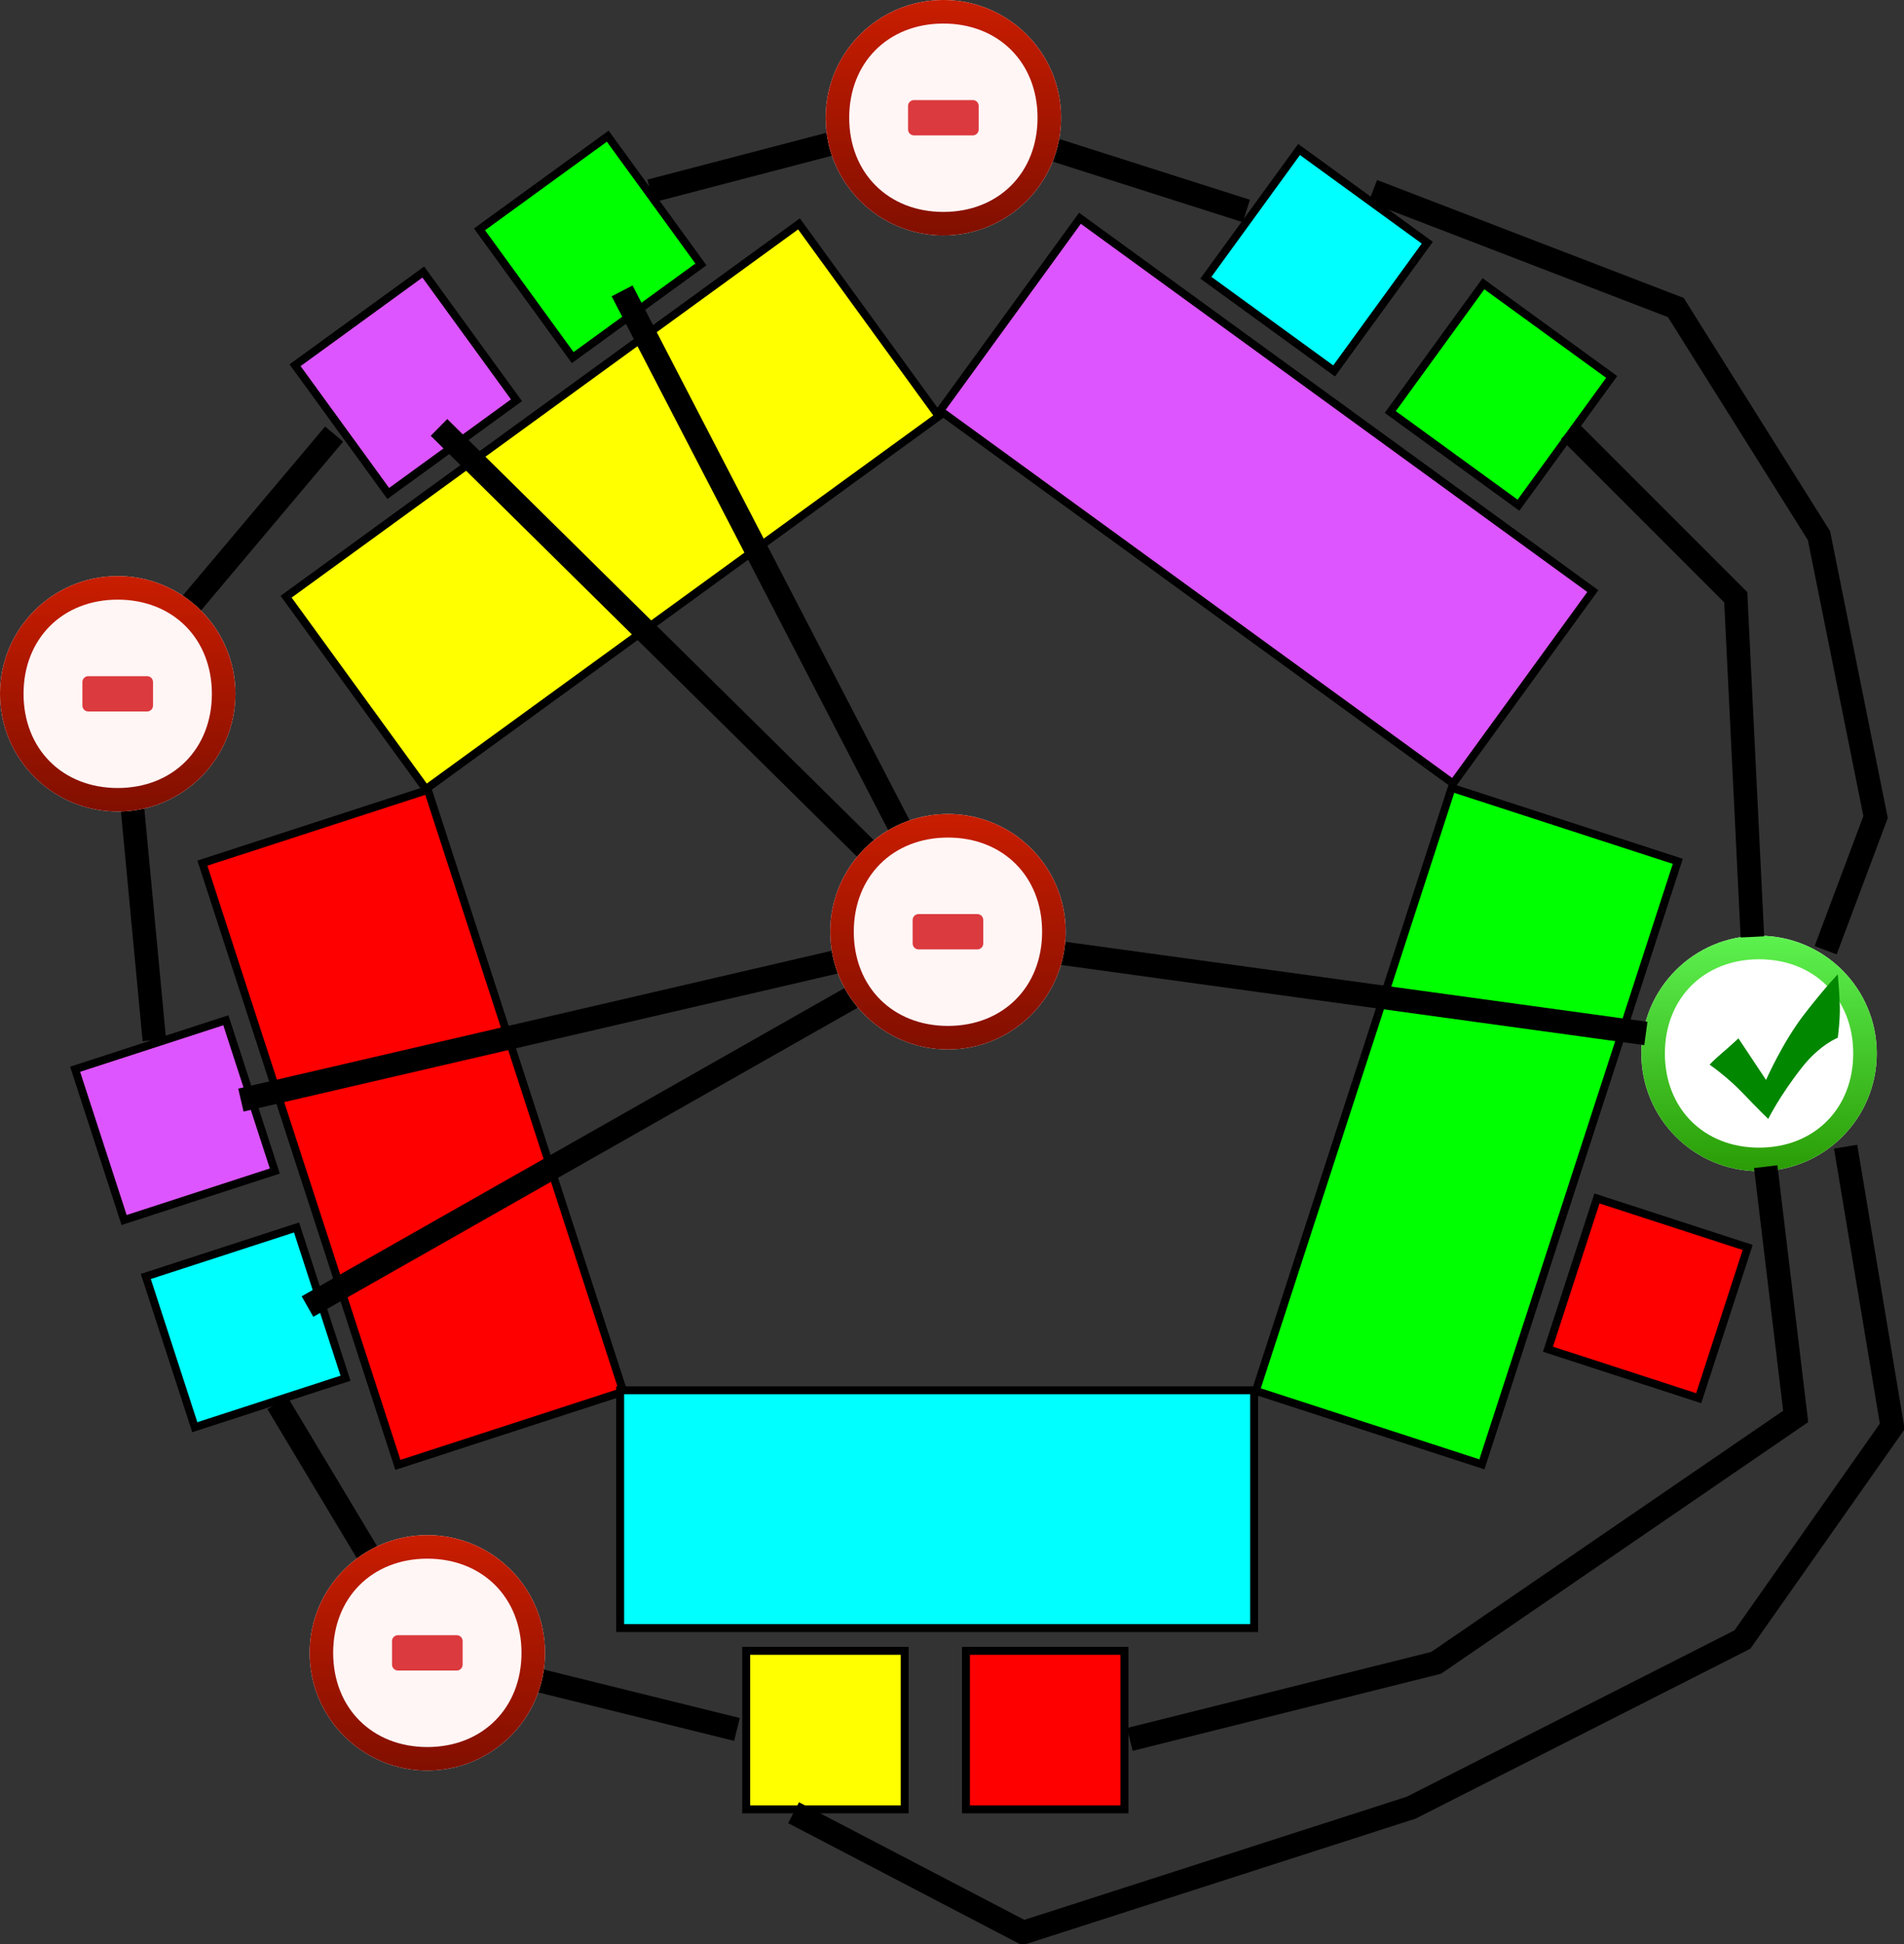 <?xml version="1.0" encoding="UTF-8" standalone="no"?>
<!-- Created with Inkscape (http://www.inkscape.org/) -->

<svg
   xmlns:dc="http://purl.org/dc/elements/1.1/"
   xmlns:cc="http://creativecommons.org/ns#"
   xmlns:rdf="http://www.w3.org/1999/02/22-rdf-syntax-ns#"
   xmlns:svg="http://www.w3.org/2000/svg"
   xmlns="http://www.w3.org/2000/svg"
   xmlns:xlink="http://www.w3.org/1999/xlink"
   xmlns:sodipodi="http://sodipodi.sourceforge.net/DTD/sodipodi-0.dtd"
   xmlns:inkscape="http://www.inkscape.org/namespaces/inkscape"
   width="808.776"
   height="825.746"
   id="svg3173"
   version="1.1"
   inkscape:version="0.48.4 r9939"
   sodipodi:docname="baseball_un-coup.pdf">
  <rect width="100%" height="100%" fill="#333333" stroke="none"/>
  <defs
     id="defs3175">
    <marker
       inkscape:stockid="Arrow1Send"
       orient="auto"
       refY="0"
       refX="0"
       id="Arrow1Send"
       style="overflow:visible">
      <path
         id="path4394"
         d="M 0,0 5,-5 -12.5,0 5,5 0,0 z"
         style="fill-rule:evenodd;stroke:#000000;stroke-width:1pt"
         transform="matrix(-0.2,0,0,-0.2,-1.2,0)"
         inkscape:connector-curvature="0" />
    </marker>
    <marker
       inkscape:stockid="DiamondSend"
       orient="auto"
       refY="0"
       refX="0"
       id="DiamondSend"
       style="overflow:visible">
      <path
         id="path4482"
         d="M 0,-7.071 -7.071,0 0,7.071 7.071,0 0,-7.071 z"
         style="fill-rule:evenodd;stroke:#000000;stroke-width:1pt"
         transform="matrix(0.2,0,0,0.2,-1.2,0)"
         inkscape:connector-curvature="0" />
    </marker>
    <marker
       inkscape:stockid="Arrow2Mend"
       orient="auto"
       refY="0"
       refX="0"
       id="Arrow2Mend"
       style="overflow:visible">
      <path
         id="path4406"
         style="fill-rule:evenodd;stroke-width:0.625;stroke-linejoin:round"
         d="M 8.719,4.034 -2.207,0.016 8.719,-4.002 c -1.745,2.372 -1.735,5.617 -6e-7,8.035 z"
         transform="scale(-0.6,-0.6)"
         inkscape:connector-curvature="0" />
    </marker>
    <marker
       inkscape:stockid="Arrow1Lend"
       orient="auto"
       refY="0"
       refX="0"
       id="Arrow1Lend"
       style="overflow:visible">
      <path
         id="path4382"
         d="M 0,0 5,-5 -12.5,0 5,5 0,0 z"
         style="fill-rule:evenodd;stroke:#000000;stroke-width:1pt"
         transform="matrix(-0.8,0,0,-0.8,-10,0)"
         inkscape:connector-curvature="0" />
    </marker>
    <linearGradient
       gradientTransform="translate(-1,-1)"
       id="SVGID_1_"
       y2="41"
       gradientUnits="userSpaceOnUse"
       y1="1"
       x2="21"
       x1="21">
      <stop
         stop-color="#C91D00"
         offset="0"
         id="stop6" />
      <stop
         stop-color="#810F00"
         offset="1"
         id="stop8" />
    </linearGradient>
    <linearGradient
       inkscape:collect="always"
       xlink:href="#SVGID_1_"
       id="linearGradient4342"
       gradientUnits="userSpaceOnUse"
       gradientTransform="matrix(5,0,0,5,455.192,70.56)"
       x1="21"
       y1="1"
       x2="21"
       y2="41" />
    <linearGradient
       id="SVGID_1_-0"
       x1="306"
       gradientUnits="userSpaceOnUse"
       y1="-333"
       gradientTransform="matrix(1,0,0,-1,-285,-332)"
       x2="306"
       y2="-373">
      <stop
         stop-color="#5DF24F"
         offset="0"
         id="stop7" />
      <stop
         stop-color="#2A9C06"
         offset="1"
         id="stop9" />
    </linearGradient>
    <marker
       inkscape:stockid="Arrow1Send"
       orient="auto"
       refY="0"
       refX="0"
       id="Arrow1Send-4"
       style="overflow:visible">
      <path
         inkscape:connector-curvature="0"
         id="path4394-4"
         d="M 0,0 5,-5 -12.5,0 5,5 0,0 z"
         style="fill-rule:evenodd;stroke:#000000;stroke-width:1pt"
         transform="matrix(-0.2,0,0,-0.2,-1.2,0)" />
    </marker>
    <linearGradient
       id="SVGID_1_-0-3"
       x1="306"
       gradientUnits="userSpaceOnUse"
       y1="-333"
       gradientTransform="matrix(1,0,0,-1,-285,-332)"
       x2="306"
       y2="-373">
      <stop
         stop-color="#5DF24F"
         offset="0"
         id="stop7-7" />
      <stop
         stop-color="#2A9C06"
         offset="1"
         id="stop9-5" />
    </linearGradient>
    <linearGradient
       inkscape:collect="always"
       xlink:href="#SVGID_1_-1"
       id="linearGradient4342-0"
       gradientUnits="userSpaceOnUse"
       gradientTransform="matrix(5,0,0,5,455.192,70.56)"
       x1="21"
       y1="1"
       x2="21"
       y2="41" />
    <linearGradient
       gradientTransform="translate(-1,-1)"
       id="SVGID_1_-1"
       y2="41"
       gradientUnits="userSpaceOnUse"
       y1="1"
       x2="21"
       x1="21">
      <stop
         stop-color="#C91D00"
         offset="0"
         id="stop6-2" />
      <stop
         stop-color="#810F00"
         offset="1"
         id="stop8-4" />
    </linearGradient>
    <linearGradient
       y2="41"
       x2="21"
       y1="1"
       x1="21"
       gradientTransform="matrix(5,0,0,5,455.192,70.56)"
       gradientUnits="userSpaceOnUse"
       id="linearGradient6346"
       xlink:href="#SVGID_1_-1"
       inkscape:collect="always" />
    <linearGradient
       y2="41"
       x2="21"
       y1="1"
       x1="21"
       gradientTransform="matrix(5,0,0,5,455.192,70.56)"
       gradientUnits="userSpaceOnUse"
       id="linearGradient6346-3"
       xlink:href="#SVGID_1_-1-1"
       inkscape:collect="always" />
    <linearGradient
       gradientTransform="translate(-1,-1)"
       id="SVGID_1_-1-1"
       y2="41"
       gradientUnits="userSpaceOnUse"
       y1="1"
       x2="21"
       x1="21">
      <stop
         stop-color="#C91D00"
         offset="0"
         id="stop6-2-8" />
      <stop
         stop-color="#810F00"
         offset="1"
         id="stop8-4-0" />
    </linearGradient>
    <linearGradient
       y2="41"
       x2="21"
       y1="1"
       x1="21"
       gradientTransform="matrix(5,0,0,5,455.192,70.56)"
       gradientUnits="userSpaceOnUse"
       id="linearGradient6389"
       xlink:href="#SVGID_1_-1-1"
       inkscape:collect="always" />
    <linearGradient
       y2="41"
       x2="21"
       y1="1"
       x1="21"
       gradientTransform="matrix(5,0,0,5,455.192,70.56)"
       gradientUnits="userSpaceOnUse"
       id="linearGradient6389-8"
       xlink:href="#SVGID_1_-1-1-9"
       inkscape:collect="always" />
    <linearGradient
       gradientTransform="translate(-1,-1)"
       id="SVGID_1_-1-1-9"
       y2="41"
       gradientUnits="userSpaceOnUse"
       y1="1"
       x2="21"
       x1="21">
      <stop
         stop-color="#C91D00"
         offset="0"
         id="stop6-2-8-4" />
      <stop
         stop-color="#810F00"
         offset="1"
         id="stop8-4-0-8" />
    </linearGradient>
    <linearGradient
       y2="41"
       x2="21"
       y1="1"
       x1="21"
       gradientTransform="matrix(5,0,0,5,455.192,70.56)"
       gradientUnits="userSpaceOnUse"
       id="linearGradient6432"
       xlink:href="#SVGID_1_-1-1-9"
       inkscape:collect="always" />
  </defs>
  <sodipodi:namedview
     id="base"
     pagecolor="#ffffff"
     bordercolor="#666666"
     borderopacity="1.0"
     inkscape:pageopacity="0.0"
     inkscape:pageshadow="2"
     inkscape:zoom="0.35355339"
     inkscape:cx="438.45183"
     inkscape:cy="587.04199"
     inkscape:document-units="px"
     inkscape:current-layer="layer1"
     showgrid="true"
     inkscape:window-width="1920"
     inkscape:window-height="991"
     inkscape:window-x="0"
     inkscape:window-y="27"
     inkscape:window-maximized="1"
     fit-margin-top="0"
     fit-margin-left="0"
     fit-margin-right="0"
     fit-margin-bottom="0">
    <inkscape:grid
       type="xygrid"
       id="grid3357"
       empspacing="5"
       visible="true"
       enabled="false"
       snapvisiblegridlinesonly="true"
       units="mm"
       spacingx="9.5mm"
       spacingy="9.5mm"
       originx="200.676mm"
       originy="56.626mm" />
  </sodipodi:namedview>
  <g
     inkscape:label="Calque 1"
     inkscape:groupmode="layer"
     id="layer1"
     transform="translate(675.623,-413.086)">
    <g
       id="g3138"
       transform="translate(-212,66.323)">
      <rect
         transform="matrix(0.309,-0.951,0.951,0.309,0,0)"
         y="356.108"
         x="-870.043"
         height="100.984"
         width="269.291"
         id="rect2999-0-5"
         style="fill:#00ff00;fill-opacity:1;stroke:#000000;stroke-width:3.366;stroke-miterlimit:4;stroke-opacity:1;stroke-dasharray:none" />
      <rect
         transform="matrix(0.809,0.588,-0.588,0.809,0,0)"
         y="358.316"
         x="254.395"
         height="100.984"
         width="269.291"
         id="rect2999-5-9"
         style="fill:#dd55ff;fill-opacity:1;stroke:#000000;stroke-width:3.366;stroke-miterlimit:4;stroke-opacity:1;stroke-dasharray:none" />
      <rect
         transform="matrix(0.809,-0.588,0.588,0.809,0,0)"
         y="284.337"
         x="-629.516"
         height="100.984"
         width="269.291"
         id="rect2999-4-4"
         style="fill:#ffff00;fill-opacity:1;stroke:#000000;stroke-width:3.366;stroke-miterlimit:4;stroke-opacity:1;stroke-dasharray:none" />
      <rect
         ry="0"
         transform="matrix(-0.309,-0.951,0.951,-0.309,0,0)"
         y="-579.629"
         x="-830.473"
         height="100.693"
         width="268.724"
         id="rect2999-03-7"
         style="fill:#ff0000;fill-opacity:1;stroke:#000000;stroke-width:3.366;stroke-miterlimit:4;stroke-opacity:1;stroke-dasharray:none" />
      <rect
         y="937.205"
         x="-200.197"
         height="100.984"
         width="269.291"
         id="rect2999-8-6-1"
         style="fill:#00ffff;fill-opacity:1;stroke:#000000;stroke-width:3.366;stroke-miterlimit:4;stroke-opacity:1;stroke-dasharray:none" />
      <rect
         transform="matrix(-0.309,-0.951,0.951,-0.309,0,0)"
         y="-658.104"
         x="-695.624"
         height="67.323"
         width="67.323"
         id="rect2999-5-4-8-9-2-1"
         style="fill:#dd55ff;fill-opacity:1;stroke:#000000;stroke-width:3.366;stroke-miterlimit:4;stroke-opacity:1;stroke-dasharray:none" />
      <rect
         transform="matrix(0.809,-0.588,0.588,0.809,0,0)"
         y="207.058"
         x="-568.649"
         height="67.323"
         width="67.323"
         id="rect2999-5-4-8-5-9-1-6"
         style="fill:#dd55ff;fill-opacity:1;stroke:#000000;stroke-width:3.366;stroke-miterlimit:4;stroke-opacity:1;stroke-dasharray:none" />
      <rect
         transform="matrix(0.809,0.588,-0.588,0.809,0,0)"
         y="280.046"
         x="409.375"
         height="67.323"
         width="67.323"
         id="rect2999-5-4-8-5-9-13-4"
         style="fill:#00ff00;fill-opacity:1;stroke:#000000;stroke-width:3.366;stroke-miterlimit:4;stroke-opacity:1;stroke-dasharray:none" />
      <rect
         transform="matrix(0.809,0.588,-0.588,0.809,0,0)"
         y="279.969"
         x="312.507"
         height="67.323"
         width="67.323"
         id="rect2999-5-4-8-9-53-1"
         style="fill:#00ffff;fill-opacity:1;stroke:#000000;stroke-width:3.366;stroke-miterlimit:4;stroke-opacity:1;stroke-dasharray:none" />
      <rect
         transform="matrix(-0.309,-0.951,0.951,-0.309,0,0)"
         y="-656.736"
         x="-788.597"
         height="67.323"
         width="67.323"
         id="rect2999-5-4-8-5-9-8-6"
         style="fill:#00ffff;fill-opacity:1;stroke:#000000;stroke-width:3.366;stroke-miterlimit:4;stroke-opacity:1;stroke-dasharray:none" />
      <rect
         transform="matrix(-0.309,0.951,-0.951,-0.309,0,0)"
         y="-536.008"
         x="747.544"
         height="67.323"
         width="67.323"
         id="rect2999-5-4-8-9-79-8"
         style="fill:#ff0000;fill-opacity:1;stroke:#000000;stroke-width:3.366;stroke-miterlimit:4;stroke-opacity:1;stroke-dasharray:none" />
      <rect
         transform="scale(-1,-1)"
         y="-1115.189"
         x="-14.016"
         height="67.323"
         width="67.323"
         id="rect2999-5-4-8-5-9-4-5"
         style="fill:#ff0000;fill-opacity:1;stroke:#000000;stroke-width:3.366;stroke-miterlimit:4;stroke-opacity:1;stroke-dasharray:none" />
      <rect
         transform="scale(-1,-1)"
         y="-1115.189"
         x="79.339"
         height="67.323"
         width="67.323"
         id="rect2999-5-4-8-9-5-3"
         style="fill:#ffff00;fill-opacity:1;stroke:#000000;stroke-width:3.366;stroke-miterlimit:4;stroke-opacity:1;stroke-dasharray:none" />
      <rect
         transform="matrix(0.809,-0.588,0.588,0.809,0,0)"
         y="206.452"
         x="-471.358"
         height="67.323"
         width="67.323"
         id="rect2999-5-4-8-5-9-13-4-8"
         style="fill:#00ff00;fill-opacity:1;stroke:#000000;stroke-width:3.366;stroke-miterlimit:4;stroke-opacity:1;stroke-dasharray:none" />
    </g>
    <g
       transform="matrix(2.5,0,0,2.5,19.084,807.98)"
       id="Layer_2-6">
      <circle
         d="M 41,21 C 41,32.046 32.046,41 21,41 9.954,41 1,32.046 1,21 1,9.954 9.954,1 21,1 32.046,1 41,9.954 41,21 z"
         style="fill:#ffffff"
         sodipodi:ry="20"
         sodipodi:rx="20"
         sodipodi:cy="21"
         sodipodi:cx="21"
         cy="21"
         cx="21"
         r="20"
         id="circle4-3" />
      <linearGradient
         id="linearGradient3011-8"
         x1="306"
         gradientUnits="userSpaceOnUse"
         y1="-333"
         gradientTransform="matrix(1,0,0,-1,-285,-332)"
         x2="306"
         y2="-373">
        <stop
           stop-color="#5DF24F"
           offset="0"
           id="stop3013-3" />
        <stop
           stop-color="#2A9C06"
           offset="1"
           id="stop3015-8" />
      </linearGradient>
      <path
         style="fill:url(#SVGID_1_-0-3)"
         inkscape:connector-curvature="0"
         d="m 21,5 c 9.378,0 16,6.633 16,16 0,9.366 -6.622,16 -16,16 C 11.623,37 5,30.366 5,21 5,11.633 11.623,5 21,5 M 21,1 C 9.954,1 1,9.954 1,21 1,32.045 9.954,41 21,41 32.045,41 41,32.045 41,21 41,9.954 32.045,1 21,1 z"
         id="path11-8" />
      <g
         id="g6234">
        <path
           id="path13-2"
           d="m 12.593,22.904 c 0,0 0.845,-0.904 2.032,-1.904 1.187,-1 2.875,-2.563 2.875,-2.563 l 4.688,7.063 c 0,0 2.83,-6.455 6.563,-11.25 3.733,-4.795 5.625,-6.688 5.625,-6.688 0,0 0.281,3.031 0.345,5.406 0.063,2.375 -0.345,5.365 -0.345,5.365 0,0 -3.088,1.191 -6.125,5.083 -3.897,4.994 -5.688,8.708 -5.688,8.708 0,0 -1.563,-1.499 -4.313,-4.374 -2.75,-2.875 -5.657,-4.846 -5.657,-4.846 z"
           inkscape:connector-curvature="0"
           style="fill:#018700" />
      </g>
    </g>
    <path
       style="fill:none;stroke:#000000;stroke-width:10;stroke-linecap:butt;stroke-linejoin:miter;stroke-miterlimit:4;stroke-opacity:1;stroke-dasharray:none"
       d="m 552.957,40.88 128.693,49.497 60.811,96.874 24.042,119.501 -21.213,56.569"
       id="path6237"
       inkscape:connector-curvature="0"
       transform="translate(-645.422,453.318)"
       sodipodi:nodetypes="ccccc" />
    <path
       style="fill:none;stroke:#000000;stroke-width:10;stroke-linecap:butt;stroke-linejoin:miter;stroke-miterlimit:4;stroke-opacity:1;stroke-dasharray:none"
       d="m 636.396,142.704 70.711,70.711 7.071,144.25"
       id="path6239"
       inkscape:connector-curvature="0"
       transform="translate(-645.422,453.318)"
       sodipodi:nodetypes="ccc" />
    <path
       style="fill:none;stroke:#000000;stroke-width:10;stroke-linecap:butt;stroke-linejoin:miter;stroke-miterlimit:4;stroke-opacity:1;stroke-dasharray:none"
       d="M 449.72,698.49 579.828,665.963 732.563,561.311 719.835,455.245"
       id="path6241"
       inkscape:connector-curvature="0"
       transform="translate(-645.422,453.318)"
       sodipodi:nodetypes="cccc" />
    <path
       style="fill:none;stroke:#000000;stroke-width:10;stroke-linecap:butt;stroke-linejoin:miter;stroke-miterlimit:4;stroke-opacity:1;stroke-dasharray:none"
       d="m 306.884,729.602 97.581,50.912 164.756,-53.033 140.714,-71.418 63.64,-90.51 -19.799,-118.794"
       id="path6243"
       inkscape:connector-curvature="0"
       transform="translate(-645.422,453.318)"
       sodipodi:nodetypes="cccccc" />
    <path
       style="fill:none;stroke:#000000;stroke-width:10;stroke-linecap:butt;stroke-linejoin:miter;stroke-miterlimit:4;stroke-opacity:1;stroke-dasharray:none"
       d="m 100.409,514.642 271.529,-154.149"
       id="path6245"
       inkscape:connector-curvature="0"
       transform="translate(-645.422,453.318)"
       sodipodi:nodetypes="cc" />
    <path
       style="fill:none;stroke:#000000;stroke-width:10;stroke-linecap:butt;stroke-linejoin:miter;stroke-miterlimit:4;stroke-opacity:1;stroke-dasharray:none"
       d="M 72.125,426.961 370.524,357.664 668.923,398.676"
       id="path6247"
       inkscape:connector-curvature="0"
       transform="translate(-645.422,453.318)"
       sodipodi:nodetypes="ccc" />
    <path
       style="fill:none;stroke:#000000;stroke-width:10;stroke-linecap:butt;stroke-linejoin:miter;stroke-miterlimit:4;stroke-opacity:1;stroke-dasharray:none"
       d="m -411.369,536.625 141.421,272.943"
       id="path6245-8"
       inkscape:connector-curvature="0"
       sodipodi:nodetypes="cc" />
    <path
       style="fill:none;stroke:#000000;stroke-width:10;stroke-linecap:butt;stroke-linejoin:miter;stroke-miterlimit:4;stroke-opacity:1;stroke-dasharray:none"
       d="m -489.151,594.608 219.203,216.375"
       id="path6245-6"
       inkscape:connector-curvature="0"
       sodipodi:nodetypes="cc" />
    <g
       id="g4337"
       transform="matrix(0.5,0,0,0.5,-553.05,721.005)">
      <circle
         id="circle3"
         r="20"
         cx="21"
         cy="21"
         sodipodi:cx="21"
         sodipodi:cy="21"
         sodipodi:rx="20"
         sodipodi:ry="20"
         style="fill:#fff6f5"
         transform="matrix(5,0,0,5,455.192,70.56)"
         d="M 41,21 C 41,32.046 32.046,41 21,41 9.954,41 1,32.046 1,21 1,9.954 9.954,1 21,1 32.046,1 41,9.954 41,21 z" />
      <path
         id="path12"
         d="m 590.192,185.56 c 0,2.765 -2.235,5 -5,5 h -50 c -2.76,0 -5,-2.235 -5,-5 v -20 c 0,-2.76 2.24,-5 5,-5 h 50 c 2.765,0 5,2.24 5,5 v 20 z"
         inkscape:connector-curvature="0"
         style="fill:#db3a3e" />
      <path
         id="path10"
         d="m 560.192,95.56 c 46.89,0 80,33.165 80,80 0,46.83 -33.11,80 -80,80 -46.885,0 -80,-33.17 -80,-80 0,-46.835 33.115,-80 80,-80 m 0,-20 c -55.23,0 -100,44.77 -100,100 0,55.225 44.77,100 100,100 55.225,0 100,-44.775 100,-100 0,-55.23 -44.775,-100 -100,-100 z"
         inkscape:connector-curvature="0"
         style="fill:url(#linearGradient4342)" />
    </g>
    <path
       style="fill:none;stroke:#000000;stroke-width:10;stroke-linecap:butt;stroke-linejoin:miter;stroke-miterlimit:4;stroke-opacity:1;stroke-dasharray:none"
       d="M 111.723,144.118 21.213,251.598 35.355,401.505"
       id="path6457"
       inkscape:connector-curvature="0"
       transform="translate(-645.422,453.318)" />
    <g
       id="g4337-8"
       transform="matrix(0.5,0,0,0.5,-905.719,619.965)">
      <circle
         id="circle3-3"
         r="20"
         cx="21"
         cy="21"
         sodipodi:cx="21"
         sodipodi:cy="21"
         sodipodi:rx="20"
         sodipodi:ry="20"
         style="fill:#fff6f5"
         transform="matrix(5,0,0,5,455.192,70.56)"
         d="M 41,21 C 41,32.046 32.046,41 21,41 9.954,41 1,32.046 1,21 1,9.954 9.954,1 21,1 32.046,1 41,9.954 41,21 z" />
      <path
         id="path12-0"
         d="m 590.192,185.56 c 0,2.765 -2.235,5 -5,5 h -50 c -2.76,0 -5,-2.235 -5,-5 v -20 c 0,-2.76 2.24,-5 5,-5 h 50 c 2.765,0 5,2.24 5,5 v 20 z"
         inkscape:connector-curvature="0"
         style="fill:#db3a3e" />
      <path
         id="path10-2"
         d="m 560.192,95.56 c 46.89,0 80,33.165 80,80 0,46.83 -33.11,80 -80,80 -46.885,0 -80,-33.17 -80,-80 0,-46.835 33.115,-80 80,-80 m 0,-20 c -55.23,0 -100,44.77 -100,100 0,55.225 44.77,100 100,100 55.225,0 100,-44.775 100,-100 0,-55.23 -44.775,-100 -100,-100 z"
         inkscape:connector-curvature="0"
         style="fill:url(#linearGradient6346)" />
    </g>
    <path
       style="fill:none;stroke:#000000;stroke-width:10;stroke-linecap:butt;stroke-linejoin:miter;stroke-miterlimit:4;stroke-opacity:1;stroke-dasharray:none"
       d="M 246.073,40.88 370.524,8.353 499.217,49.366"
       id="path6461"
       inkscape:connector-curvature="0"
       transform="translate(-645.422,453.318)" />
    <g
       id="g4337-8-2-4"
       transform="matrix(0.5,0,0,0.5,-554.994,375.306)">
      <circle
         id="circle3-3-3-4"
         r="20"
         cx="21"
         cy="21"
         sodipodi:cx="21"
         sodipodi:cy="21"
         sodipodi:rx="20"
         sodipodi:ry="20"
         style="fill:#fff6f5"
         transform="matrix(5,0,0,5,455.192,70.56)"
         d="M 41,21 C 41,32.046 32.046,41 21,41 9.954,41 1,32.046 1,21 1,9.954 9.954,1 21,1 32.046,1 41,9.954 41,21 z" />
      <path
         id="path12-0-3-7"
         d="m 590.192,185.56 c 0,2.765 -2.235,5 -5,5 h -50 c -2.76,0 -5,-2.235 -5,-5 v -20 c 0,-2.76 2.24,-5 5,-5 h 50 c 2.765,0 5,2.24 5,5 v 20 z"
         inkscape:connector-curvature="0"
         style="fill:#db3a3e" />
      <path
         id="path10-2-9-8"
         d="m 560.192,95.56 c 46.89,0 80,33.165 80,80 0,46.83 -33.11,80 -80,80 -46.885,0 -80,-33.17 -80,-80 0,-46.835 33.115,-80 80,-80 m 0,-20 c -55.23,0 -100,44.77 -100,100 0,55.225 44.77,100 100,100 55.225,0 100,-44.775 100,-100 0,-55.23 -44.775,-100 -100,-100 z"
         inkscape:connector-curvature="0"
         style="fill:url(#linearGradient6432)" />
    </g>
    <path
       style="fill:none;stroke:#000000;stroke-width:10;stroke-linecap:butt;stroke-linejoin:miter;stroke-miterlimit:4;stroke-opacity:1;stroke-dasharray:none"
       d="M 87.681,555.654 151.321,661.72 282.843,694.247"
       id="path6459"
       inkscape:connector-curvature="0"
       transform="translate(-645.422,453.318)" />
    <g
       id="g4337-8-2"
       transform="matrix(0.5,0,0,0.5,-774.197,1027.258)">
      <circle
         id="circle3-3-3"
         r="20"
         cx="21"
         cy="21"
         sodipodi:cx="21"
         sodipodi:cy="21"
         sodipodi:rx="20"
         sodipodi:ry="20"
         style="fill:#fff6f5"
         transform="matrix(5,0,0,5,455.192,70.56)"
         d="M 41,21 C 41,32.046 32.046,41 21,41 9.954,41 1,32.046 1,21 1,9.954 9.954,1 21,1 32.046,1 41,9.954 41,21 z" />
      <path
         id="path12-0-3"
         d="m 590.192,185.56 c 0,2.765 -2.235,5 -5,5 h -50 c -2.76,0 -5,-2.235 -5,-5 v -20 c 0,-2.76 2.24,-5 5,-5 h 50 c 2.765,0 5,2.24 5,5 v 20 z"
         inkscape:connector-curvature="0"
         style="fill:#db3a3e" />
      <path
         id="path10-2-9"
         d="m 560.192,95.56 c 46.89,0 80,33.165 80,80 0,46.83 -33.11,80 -80,80 -46.885,0 -80,-33.17 -80,-80 0,-46.835 33.115,-80 80,-80 m 0,-20 c -55.23,0 -100,44.77 -100,100 0,55.225 44.77,100 100,100 55.225,0 100,-44.775 100,-100 0,-55.23 -44.775,-100 -100,-100 z"
         inkscape:connector-curvature="0"
         style="fill:url(#linearGradient6389)" />
    </g>
  </g>
</svg>
